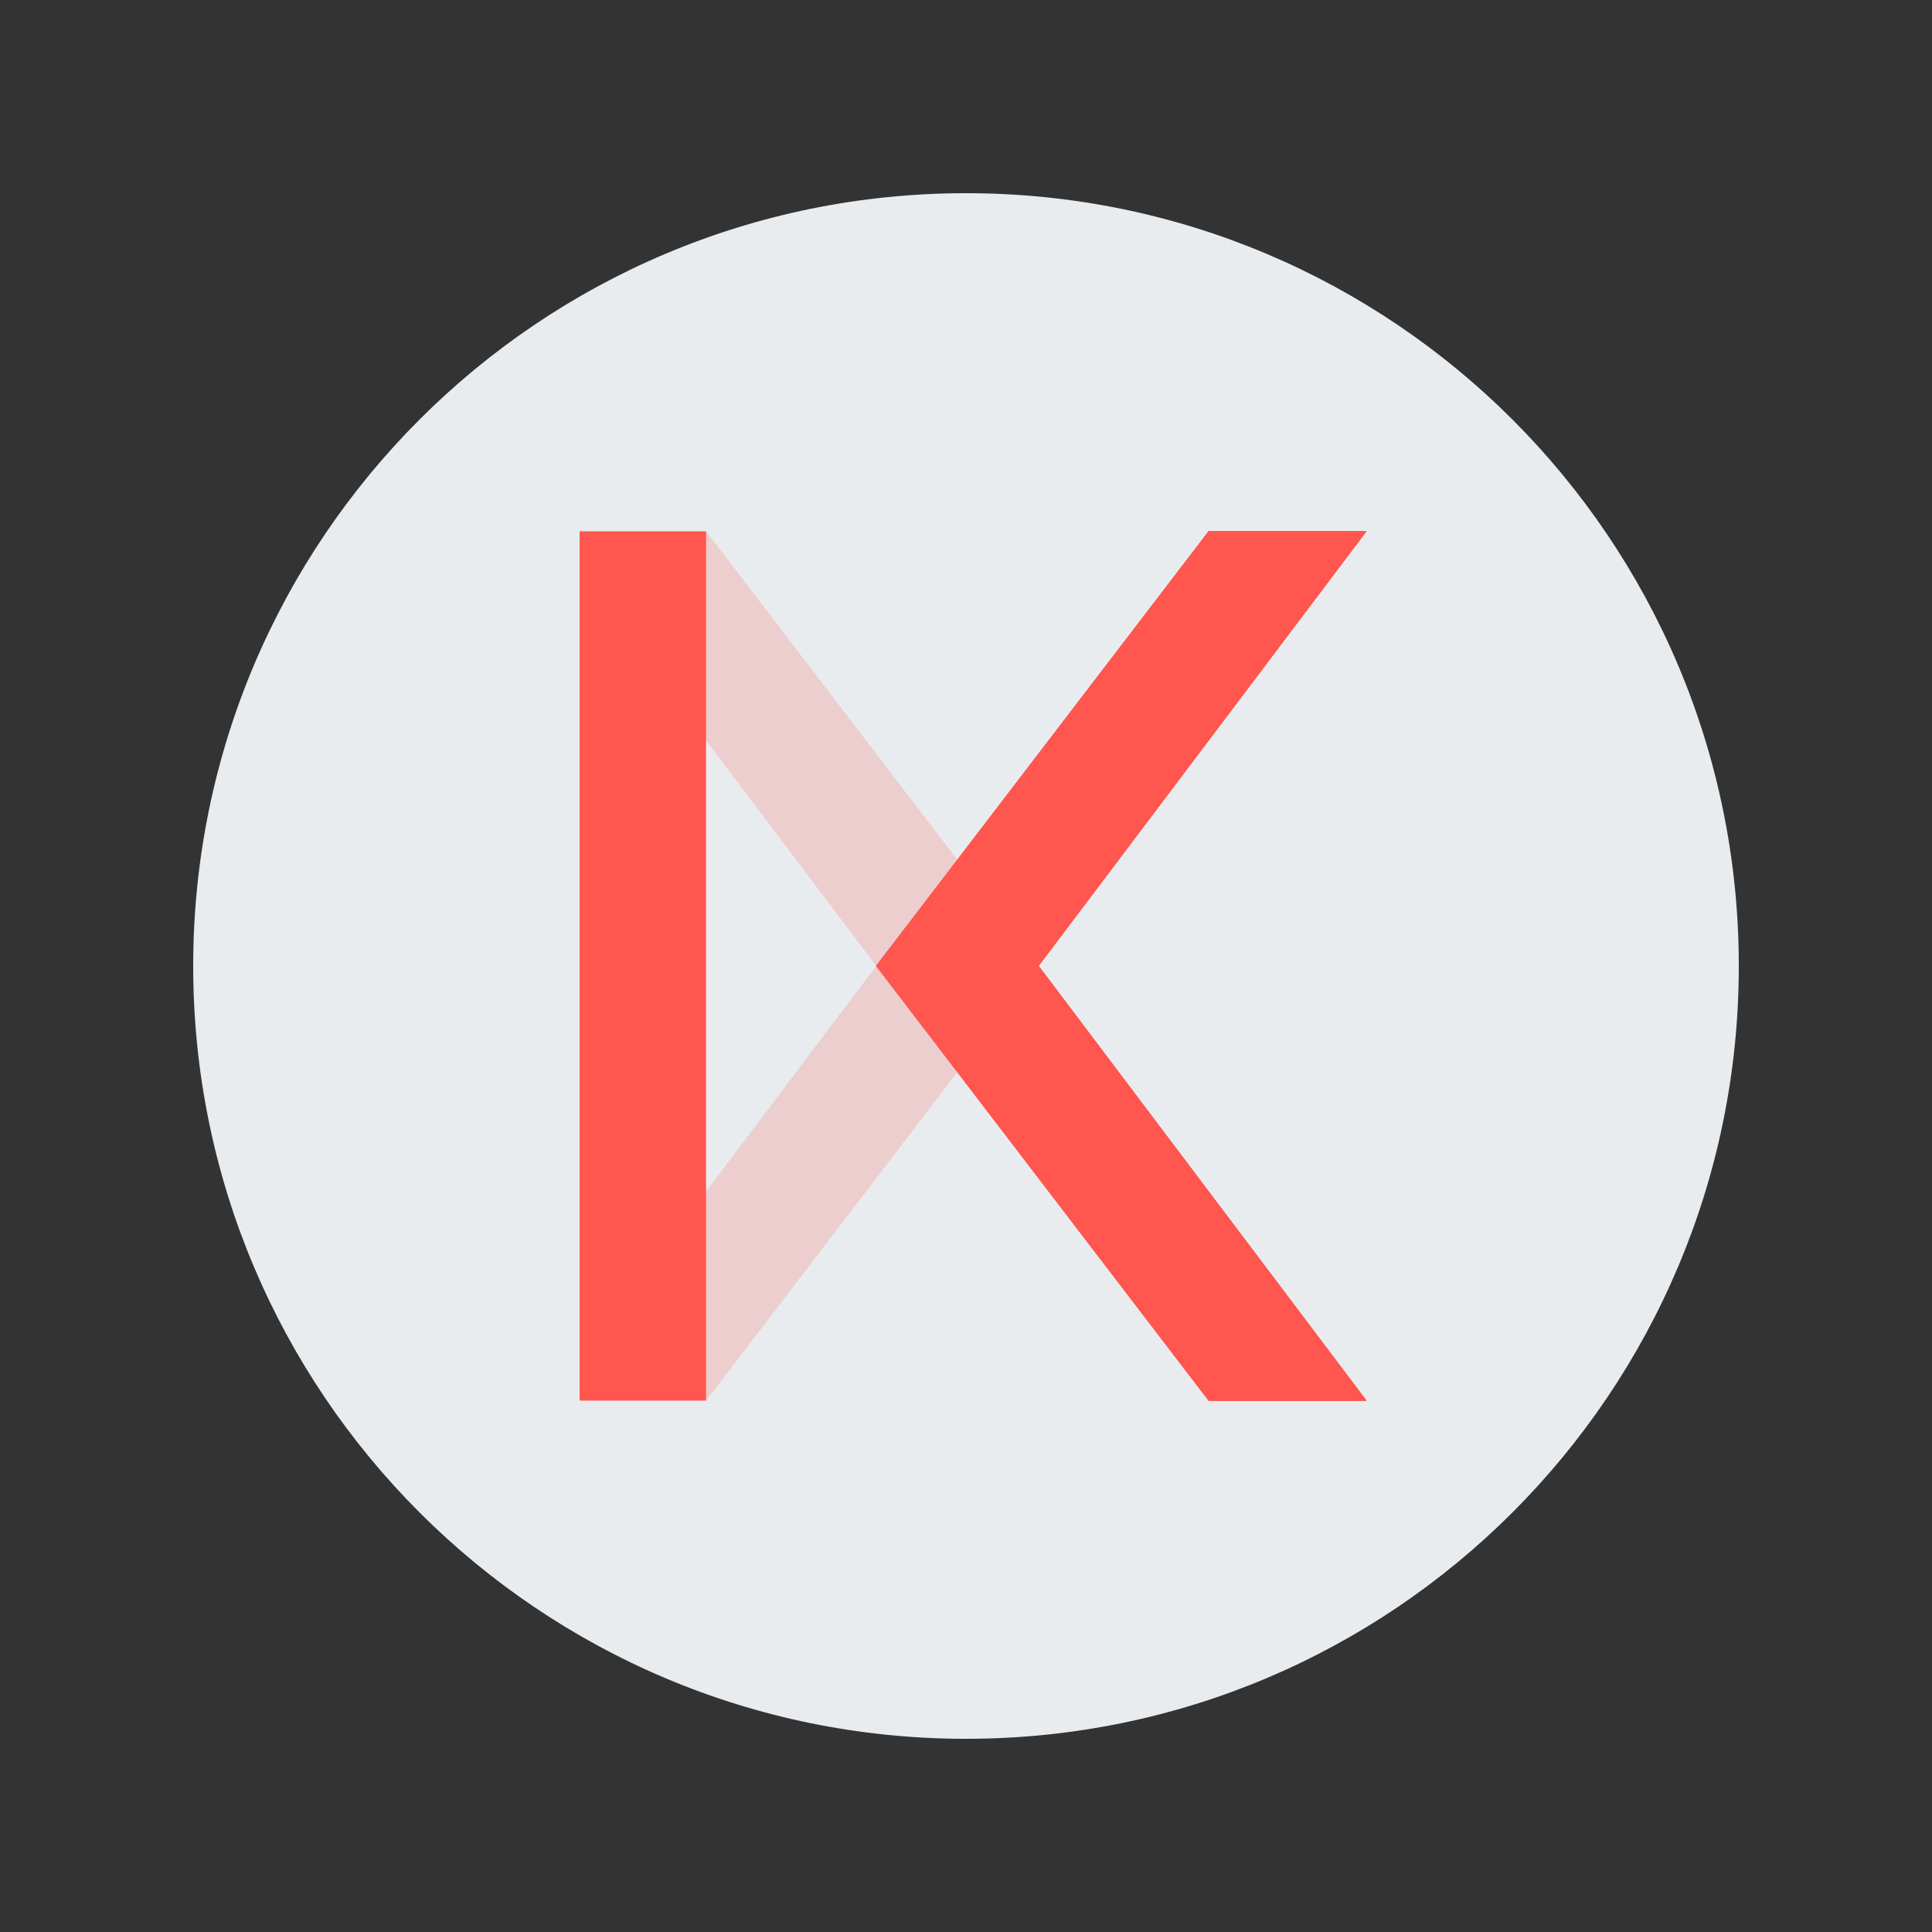 <svg width="40" height="40" viewBox="0 0 40 40" fill="none" xmlns="http://www.w3.org/2000/svg">
<rect x="0" y="0" width="40" height="40" fill="#333333" stroke="none"/>
<g clip-path="url(#clip0_5379_140920)">
<path d="M20 36C28.837 36 36 28.837 36 20C36 11.163 28.837 4 20 4C11.163 4 4 11.163 4 20C4 28.837 11.163 36 20 36Z" fill="#E9ECEF"/>
<g clip-path="url(#clip1_5379_140920)">
<path opacity="0.2" d="M13.617 25.997L14.62 29L21.502 20L14.62 11L13.568 13.938L18.14 19.998L13.617 25.997Z" fill="#FF564F"/>
<path d="M28.287 28.998H25.021L18.137 19.998L25.021 11H28.287L21.5 19.998L28.287 28.998Z" fill="#F08179"/>
<path d="M12 11H14.618V28.998H12V11Z" fill="#FF564F"/>
<path d="M28.29 28.998H25.024L18.14 19.998L25.024 11H28.29L21.503 19.998L28.29 28.998Z" fill="#FF564F"/>
<path d="M28.29 28.998H25.024L18.14 19.998L25.024 11H28.29L21.503 19.998L28.29 28.998Z" fill="#FF564F"/>
<path d="M28.29 28.998H25.024L18.14 19.998L25.024 11H28.29L21.503 19.998L28.29 28.998Z" fill="#FF564F"/>
<path d="M28.29 28.998H25.024L18.14 19.998L25.024 11H28.29L21.503 19.998L28.29 28.998Z" fill="#FF564F"/>
</g>
</g>
<defs>
<clipPath id="clip0_5379_140920">
<rect width="32" height="32" fill="white" transform="translate(4 4)"/>
</clipPath>
<clipPath id="clip1_5379_140920">
<rect width="16.29" height="18" fill="white" transform="translate(12 11)"/>
</clipPath>
</defs>
</svg>
